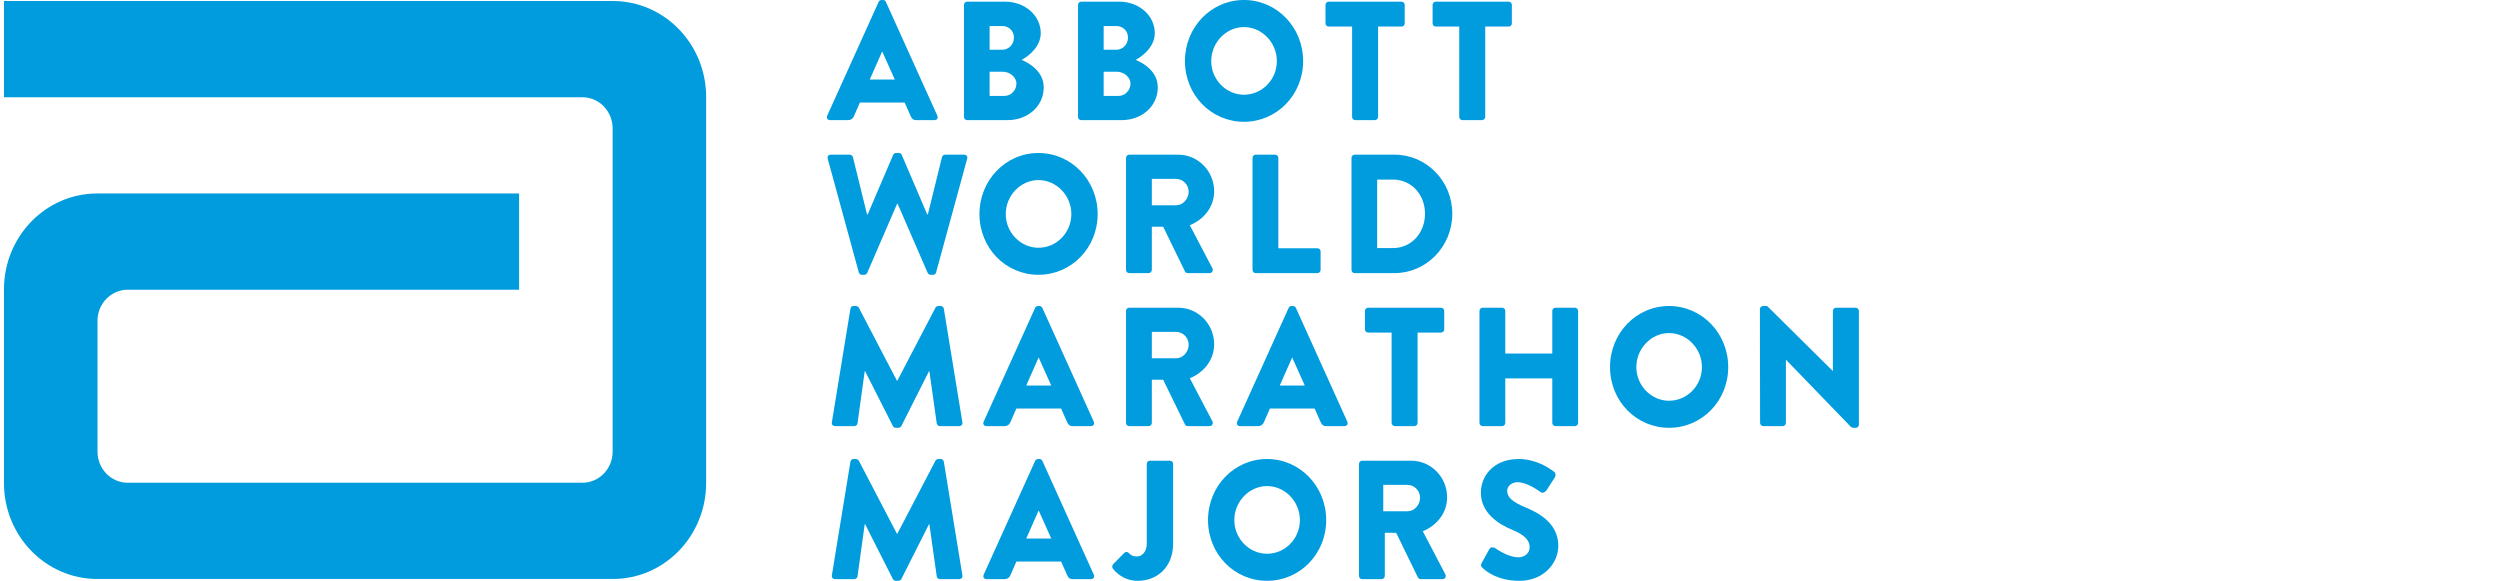 <svg width="198" height="46" viewBox="0 0 198 46" fill="none" xmlns="http://www.w3.org/2000/svg">
<g clip-path="url(#clip0_208_1408)">
<path d="M117.414 44.969C117.714 45.277 118.651 46 120.344 46C122.258 46 123.417 44.607 123.417 43.227C123.417 41.406 121.802 40.588 120.787 40.172C119.758 39.744 119.368 39.368 119.368 38.872C119.368 38.511 119.719 38.19 120.188 38.19C120.982 38.19 121.933 38.926 122.05 38.993C122.167 39.087 122.401 38.966 122.493 38.819L123.157 37.788C123.208 37.695 123.234 37.452 123.078 37.359C122.688 37.064 121.646 36.354 120.291 36.354C118.287 36.354 117.284 37.695 117.284 39.02C117.284 40.629 118.69 41.525 119.81 41.981C120.695 42.343 121.151 42.772 121.151 43.335C121.151 43.803 120.773 44.138 120.253 44.138C119.393 44.138 118.455 43.428 118.403 43.401C118.312 43.335 118.064 43.307 117.96 43.482L117.349 44.594C117.244 44.781 117.284 44.835 117.414 44.969Z" fill="#009CDE"/>
<path d="M112.684 42.075C113.817 41.606 114.612 40.615 114.612 39.382C114.612 37.788 113.335 36.488 111.773 36.488H107.879C107.736 36.488 107.632 36.609 107.632 36.743V45.612C107.632 45.746 107.736 45.867 107.879 45.867H109.429C109.559 45.867 109.677 45.746 109.677 45.612V42.196H110.575L112.306 45.747C112.334 45.8 112.411 45.868 112.515 45.868H114.247C114.469 45.868 114.56 45.653 114.469 45.48L112.685 42.075L112.684 42.075ZM111.481 40.494H109.554V38.404H111.481C112.015 38.404 112.47 38.861 112.47 39.422C112.47 39.984 112.014 40.494 111.481 40.494Z" fill="#009CDE"/>
<path d="M100.349 36.354C97.744 36.354 95.675 38.511 95.675 41.191C95.675 43.871 97.744 46 100.349 46C102.953 46 105.035 43.87 105.035 41.191C105.035 38.512 102.952 36.354 100.349 36.354ZM100.349 43.857C98.929 43.857 97.758 42.651 97.758 41.191C97.758 39.73 98.929 38.497 100.349 38.497C101.769 38.497 102.952 39.716 102.952 41.191C102.952 42.665 101.781 43.857 100.349 43.857Z" fill="#009CDE"/>
<path d="M88.129 45.023C88.351 45.303 88.976 46 90.109 46C91.633 46 92.909 44.929 92.909 43.067V36.743C92.909 36.609 92.805 36.488 92.661 36.488H91.073C90.929 36.488 90.825 36.609 90.825 36.743V43.054C90.825 43.724 90.421 44.072 90.057 44.072C89.692 44.072 89.549 43.951 89.393 43.79C89.289 43.683 89.146 43.697 89.042 43.79L88.157 44.689C88.079 44.783 88.065 44.916 88.13 45.023L88.129 45.023Z" fill="#009CDE"/>
<path d="M86.631 45.518L82.555 36.502C82.516 36.421 82.424 36.354 82.333 36.354H82.204C82.113 36.354 82.021 36.421 81.982 36.502L77.906 45.518C77.828 45.693 77.932 45.867 78.127 45.867H79.56C79.821 45.867 79.964 45.706 80.029 45.546L80.499 44.473H84.04L84.508 45.532C84.625 45.786 84.73 45.867 84.965 45.867H86.41C86.605 45.867 86.71 45.693 86.631 45.518H86.631ZM81.279 42.651L82.256 40.44H82.268L83.258 42.651H81.279Z" fill="#009CDE"/>
<path d="M65.883 45.572C65.856 45.746 65.974 45.867 66.13 45.867H67.667C67.797 45.867 67.901 45.76 67.914 45.653L68.487 41.513H68.514L70.714 45.854C70.753 45.935 70.857 46.001 70.935 46.001H71.17C71.235 46.001 71.352 45.935 71.391 45.854L73.579 41.513H73.605L74.191 45.653C74.204 45.76 74.321 45.867 74.438 45.867H75.975C76.131 45.867 76.249 45.746 76.222 45.572L74.751 36.569C74.738 36.449 74.621 36.355 74.516 36.355H74.308C74.243 36.355 74.126 36.409 74.087 36.489L71.066 42.276H71.039L68.019 36.489C67.979 36.408 67.862 36.355 67.797 36.355H67.588C67.484 36.355 67.367 36.45 67.354 36.569L65.883 45.572Z" fill="#009CDE"/>
<path d="M139.399 33.494C139.399 33.628 139.516 33.748 139.646 33.748H141.196C141.338 33.748 141.443 33.628 141.443 33.494V28.497H141.456L146.599 33.815C146.626 33.842 146.729 33.883 146.769 33.883H146.977C147.107 33.883 147.224 33.775 147.224 33.641V24.625C147.224 24.491 147.107 24.371 146.977 24.371H145.414C145.271 24.371 145.166 24.491 145.166 24.625V29.381H145.154L139.959 24.236H139.633C139.502 24.236 139.385 24.344 139.385 24.477L139.399 33.494Z" fill="#009CDE"/>
<path d="M132.188 24.236C129.584 24.236 127.514 26.393 127.514 29.073C127.514 31.753 129.584 33.883 132.188 33.883C134.793 33.883 136.875 31.753 136.875 29.073C136.875 26.394 134.793 24.236 132.188 24.236ZM132.188 31.739C130.769 31.739 129.598 30.533 129.598 29.073C129.598 27.612 130.769 26.379 132.188 26.379C133.607 26.379 134.793 27.599 134.793 29.073C134.793 30.547 133.62 31.739 132.188 31.739Z" fill="#009CDE"/>
<path d="M117.174 33.494C117.174 33.628 117.292 33.748 117.421 33.748H118.97C119.114 33.748 119.218 33.628 119.218 33.494V29.971H122.942V33.494C122.942 33.628 123.047 33.748 123.19 33.748H124.739C124.87 33.748 124.987 33.628 124.987 33.494V24.625C124.987 24.491 124.87 24.371 124.739 24.371H123.19C123.047 24.371 122.942 24.491 122.942 24.625V28.001H119.218V24.625C119.218 24.491 119.114 24.371 118.97 24.371H117.421C117.292 24.371 117.174 24.491 117.174 24.625V33.494Z" fill="#009CDE"/>
<path d="M110.215 33.494C110.215 33.628 110.333 33.748 110.462 33.748H112.025C112.156 33.748 112.273 33.628 112.273 33.494V26.34H114.134C114.278 26.34 114.382 26.22 114.382 26.085V24.625C114.382 24.491 114.278 24.371 114.134 24.371H108.352C108.209 24.371 108.105 24.491 108.105 24.625V26.085C108.105 26.22 108.209 26.34 108.352 26.34H110.215V33.494Z" fill="#009CDE"/>
<path d="M106.71 33.401L102.634 24.384C102.595 24.303 102.504 24.236 102.413 24.236H102.282C102.191 24.236 102.1 24.303 102.061 24.384L97.985 33.401C97.907 33.575 98.011 33.748 98.207 33.748H99.639C99.9 33.748 100.043 33.587 100.108 33.427L100.577 32.355H104.119L104.586 33.413C104.704 33.668 104.809 33.748 105.043 33.748H106.488C106.683 33.748 106.787 33.575 106.71 33.401ZM101.358 30.533L102.334 28.323H102.348L103.337 30.533H101.357H101.358Z" fill="#009CDE"/>
<path d="M94.233 29.957C95.365 29.488 96.161 28.497 96.161 27.264C96.161 25.67 94.885 24.37 93.322 24.37H89.429C89.285 24.37 89.181 24.491 89.181 24.625V33.494C89.181 33.627 89.285 33.748 89.429 33.748H90.978C91.108 33.748 91.226 33.627 91.226 33.494V30.077H92.124L93.856 33.627C93.882 33.681 93.96 33.748 94.064 33.748H95.796C96.018 33.748 96.109 33.533 96.018 33.36L94.234 29.957L94.233 29.957ZM93.152 28.376H91.226V26.286H93.152C93.687 26.286 94.142 26.742 94.142 27.304C94.142 27.866 93.687 28.376 93.152 28.376Z" fill="#009CDE"/>
<path d="M86.63 33.401L82.554 24.384C82.515 24.303 82.423 24.236 82.332 24.236H82.203C82.111 24.236 82.019 24.303 81.981 24.384L77.905 33.401C77.827 33.575 77.931 33.748 78.127 33.748H79.559C79.82 33.748 79.963 33.587 80.028 33.427L80.497 32.355H84.039L84.507 33.413C84.624 33.668 84.729 33.748 84.963 33.748H86.409C86.604 33.748 86.708 33.575 86.63 33.401H86.63ZM81.278 30.533L82.254 28.323H82.267L83.257 30.533H81.278Z" fill="#009CDE"/>
<path d="M65.883 33.454C65.856 33.628 65.974 33.748 66.13 33.748H67.667C67.797 33.748 67.901 33.641 67.914 33.534L68.487 29.395H68.514L70.714 33.735C70.753 33.816 70.857 33.883 70.935 33.883H71.17C71.235 33.883 71.352 33.816 71.391 33.735L73.579 29.395H73.605L74.191 33.534C74.204 33.641 74.321 33.748 74.438 33.748H75.975C76.131 33.748 76.249 33.628 76.222 33.454L74.751 24.451C74.738 24.33 74.621 24.236 74.516 24.236H74.308C74.243 24.236 74.126 24.29 74.087 24.371L71.066 30.158H71.039L68.019 24.371C67.979 24.29 67.862 24.236 67.797 24.236H67.588C67.484 24.236 67.367 24.33 67.354 24.451L65.883 33.454Z" fill="#009CDE"/>
<path d="M110.451 12.252H107.274C107.143 12.252 107.039 12.372 107.039 12.507V21.376C107.039 21.509 107.143 21.63 107.274 21.63H110.451C112.964 21.63 115.022 19.526 115.022 16.927C115.022 14.328 112.964 12.251 110.451 12.251V12.252ZM110.321 19.647H109.071V14.222H110.321C111.792 14.222 112.86 15.414 112.86 16.928C112.86 18.441 111.792 19.647 110.321 19.647Z" fill="#009CDE"/>
<path d="M99.201 21.376C99.201 21.51 99.305 21.63 99.448 21.63H104.344C104.487 21.63 104.592 21.51 104.592 21.376V19.916C104.592 19.781 104.487 19.661 104.344 19.661H101.245V12.507C101.245 12.373 101.128 12.252 100.997 12.252H99.448C99.305 12.252 99.2 12.373 99.2 12.507V21.376H99.201Z" fill="#009CDE"/>
<path d="M94.233 17.839C95.365 17.37 96.161 16.379 96.161 15.146C96.161 13.552 94.885 12.252 93.322 12.252H89.429C89.285 12.252 89.181 12.373 89.181 12.507V21.376C89.181 21.51 89.285 21.63 89.429 21.63H90.978C91.108 21.63 91.226 21.51 91.226 21.376V17.959H92.124L93.856 21.51C93.882 21.564 93.96 21.63 94.064 21.63H95.796C96.018 21.63 96.109 21.416 96.018 21.242L94.234 17.839H94.233ZM93.152 16.258H91.226V14.168H93.152C93.687 14.168 94.142 14.624 94.142 15.187C94.142 15.75 93.687 16.258 93.152 16.258Z" fill="#009CDE"/>
<path d="M82.246 12.118C79.642 12.118 77.572 14.275 77.572 16.954C77.572 19.633 79.642 21.764 82.246 21.764C84.85 21.764 86.934 19.634 86.934 16.954C86.934 14.274 84.851 12.118 82.246 12.118ZM82.246 19.621C80.828 19.621 79.655 18.415 79.655 16.954C79.655 15.493 80.828 14.262 82.246 14.262C83.665 14.262 84.851 15.48 84.851 16.954C84.851 18.427 83.679 19.621 82.246 19.621Z" fill="#009CDE"/>
<path d="M68.018 21.577C68.044 21.683 68.148 21.764 68.253 21.764H68.461C68.552 21.764 68.644 21.697 68.682 21.617L71.052 16.137H71.091L73.474 21.617C73.513 21.697 73.604 21.764 73.696 21.764H73.904C74.008 21.764 74.112 21.683 74.138 21.577L76.599 12.574C76.651 12.386 76.547 12.252 76.365 12.252H74.841C74.737 12.252 74.633 12.346 74.606 12.44L73.487 16.981H73.435L71.417 12.265C71.391 12.185 71.312 12.118 71.195 12.118H70.961C70.857 12.118 70.779 12.185 70.739 12.265L68.721 16.981H68.669L67.55 12.44C67.523 12.346 67.419 12.252 67.316 12.252H65.792C65.609 12.252 65.506 12.385 65.557 12.574L68.018 21.577Z" fill="#009CDE"/>
<path d="M119.49 0.134H113.708C113.566 0.134 113.462 0.254 113.462 0.388V1.85C113.462 1.983 113.566 2.104 113.708 2.104H115.572V9.259C115.572 9.393 115.688 9.513 115.82 9.513H117.383C117.512 9.513 117.629 9.392 117.629 9.259V2.104H119.49C119.633 2.104 119.739 1.983 119.739 1.85V0.389C119.739 0.254 119.634 0.134 119.49 0.134V0.134Z" fill="#009CDE"/>
<path d="M111.007 0.134H105.225C105.082 0.134 104.979 0.254 104.979 0.388V1.85C104.979 1.983 105.082 2.104 105.225 2.104H107.086V9.259C107.086 9.393 107.204 9.513 107.335 9.513H108.897C109.027 9.513 109.145 9.392 109.145 9.259V2.104H111.006C111.149 2.104 111.254 1.983 111.254 1.85V0.389C111.254 0.254 111.15 0.134 111.006 0.134L111.007 0.134Z" fill="#009CDE"/>
<path d="M98.521 0C95.917 0 93.847 2.157 93.847 4.836C93.847 7.516 95.917 9.646 98.521 9.646C101.124 9.646 103.208 7.516 103.208 4.836C103.208 2.157 101.125 0 98.521 0ZM98.521 7.503C97.102 7.503 95.929 6.298 95.929 4.837C95.929 3.377 97.103 2.144 98.521 2.144C99.939 2.144 101.126 3.363 101.126 4.837C101.126 6.311 99.953 7.503 98.521 7.503Z" fill="#009CDE"/>
<path d="M89.95 4.743C90.561 4.408 91.46 3.658 91.46 2.626C91.46 1.22 90.198 0.134 88.662 0.134H85.626C85.484 0.134 85.379 0.254 85.379 0.388V9.259C85.379 9.393 85.484 9.513 85.626 9.513H88.857C90.407 9.513 91.696 8.428 91.696 6.927C91.696 5.694 90.641 5.037 89.951 4.743H89.95ZM87.411 2.063H88.427C88.921 2.063 89.338 2.438 89.338 2.975C89.338 3.511 88.921 3.939 88.427 3.939H87.411V2.064V2.063ZM88.596 7.596H87.411V5.681H88.466C88.975 5.681 89.533 6.083 89.533 6.619C89.533 7.155 89.104 7.596 88.596 7.596Z" fill="#009CDE"/>
<path d="M80.916 4.743C81.529 4.408 82.427 3.658 82.427 2.626C82.427 1.22 81.163 0.134 79.627 0.134H76.593C76.45 0.134 76.346 0.254 76.346 0.388V9.259C76.346 9.393 76.449 9.513 76.593 9.513H79.822C81.373 9.513 82.662 8.428 82.662 6.927C82.662 5.694 81.607 5.037 80.916 4.743ZM78.377 2.063H79.393C79.887 2.063 80.304 2.438 80.304 2.975C80.304 3.511 79.887 3.939 79.393 3.939H78.377V2.064V2.063ZM79.562 7.596H78.377V5.681H79.432C79.941 5.681 80.5 6.083 80.5 6.619C80.5 7.155 80.071 7.596 79.562 7.596Z" fill="#009CDE"/>
<path d="M70.163 0.147C70.125 0.066 70.034 0 69.942 0H69.812C69.719 0 69.629 0.067 69.59 0.147L65.514 9.165C65.436 9.339 65.54 9.513 65.736 9.513H67.168C67.427 9.513 67.572 9.352 67.636 9.191L68.106 8.119H71.646L72.117 9.178C72.233 9.432 72.337 9.513 72.571 9.513H74.017C74.213 9.513 74.316 9.339 74.238 9.165L70.163 0.147ZM68.887 6.297L69.863 4.086H69.876L70.867 6.297H68.887Z" fill="#009CDE"/>
<path d="M7.701 15.324C3.621 15.324 0.314 18.726 0.314 22.925V38.253C0.314 42.452 3.621 45.854 7.702 45.854H48.539C52.619 45.854 55.926 42.452 55.926 38.253V7.681C55.926 3.484 52.619 0.081 48.539 0.081H0.314V7.702H46.124C47.448 7.702 48.52 8.804 48.52 10.166V35.77C48.52 37.13 47.448 38.234 46.126 38.234H10.116C8.794 38.234 7.722 37.13 7.722 35.77V25.409C7.722 24.049 8.794 22.945 10.116 22.945H41.112V15.324H7.701V15.324Z" fill="#009CDE"/>
</g>
<defs>
<clipPath id="clip0_208_1408">
<rect width="197" height="46" fill="white" transform="translate(0.314)"/>
</clipPath>
</defs>
</svg>
